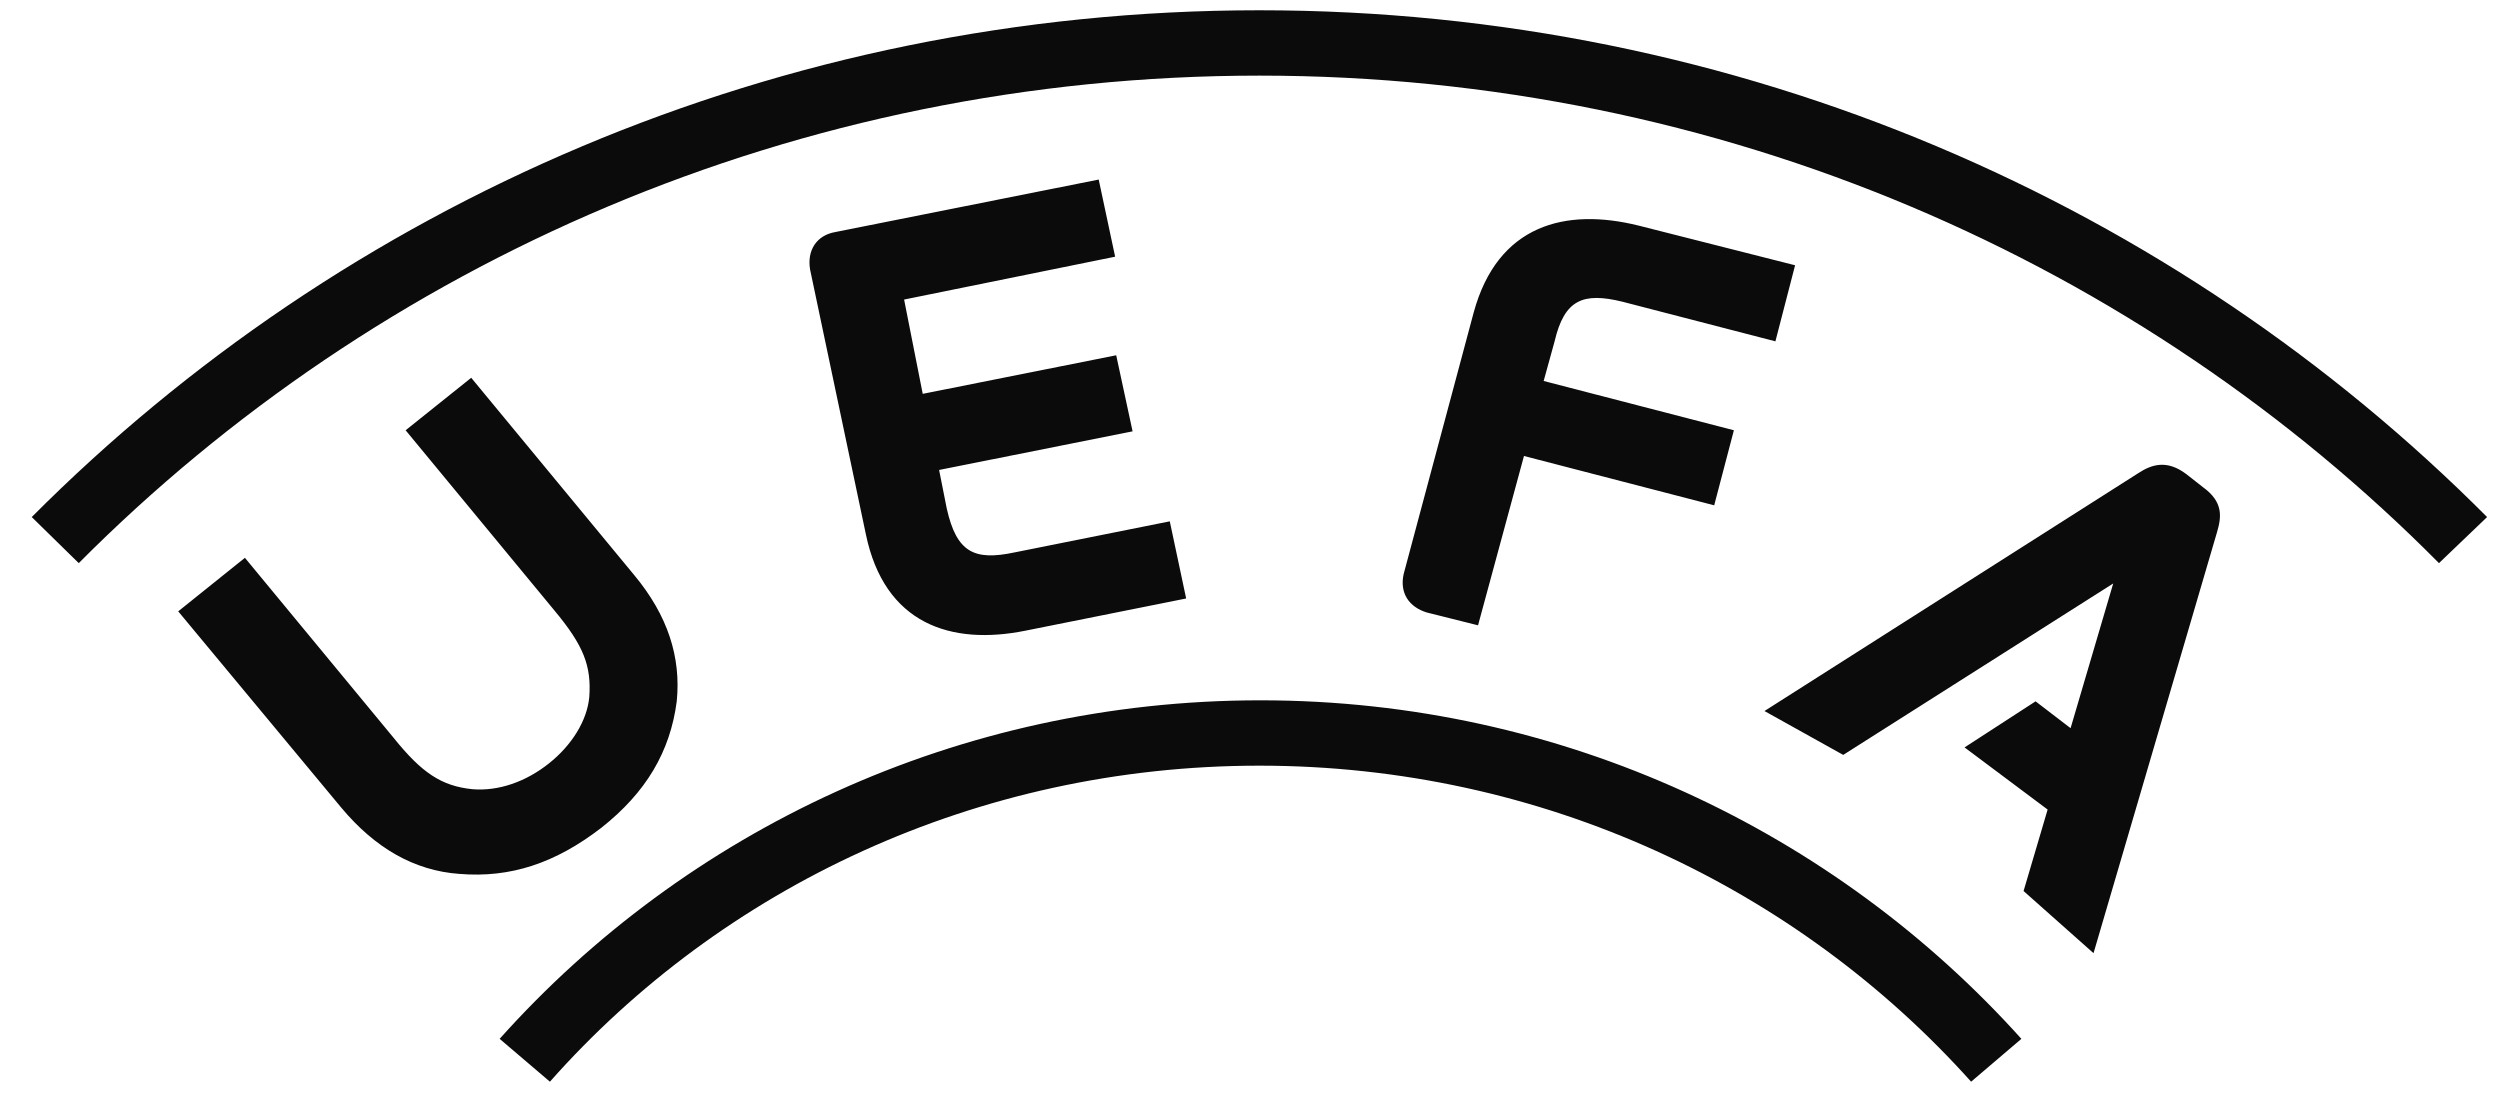<svg xmlns="http://www.w3.org/2000/svg" width="56" height="25" viewBox="0 0 56 25" fill="none">
  <path d="M12.294 17.102C11.78 17.511 11.167 17.727 10.58 17.678C9.894 17.607 9.453 17.319 8.816 16.526L5.486 12.495L3.992 13.694L7.641 18.087C8.4 18.998 9.282 19.503 10.286 19.575C11.437 19.671 12.441 19.334 13.469 18.543C14.473 17.75 15.012 16.838 15.159 15.71C15.257 14.726 14.963 13.79 14.204 12.879L10.555 8.462L9.086 9.638L12.416 13.671C13.077 14.463 13.249 14.918 13.2 15.614C13.151 16.142 12.808 16.695 12.294 17.102ZM46.895 21.351L49.662 11.918C49.76 11.582 49.809 11.246 49.344 10.911L48.977 10.623C48.536 10.287 48.193 10.406 47.899 10.598L39.524 15.927L41.288 16.91L47.336 13.07L46.381 16.311L45.597 15.71L44.006 16.742L45.867 18.134L45.328 19.959L46.895 21.351ZM28.211 1.694C38.569 1.694 47.948 5.87 54.633 12.614L55.711 11.582C48.732 4.574 38.986 0.23 28.211 0.23C17.436 0.23 7.69 4.574 0.711 11.582L1.764 12.614C8.474 5.87 17.852 1.694 28.211 1.694ZM28.211 17.151C34.553 17.151 40.259 19.887 44.153 24.23L45.279 23.27C41.116 18.639 35.019 15.687 28.235 15.687C21.452 15.687 15.355 18.614 11.192 23.27L12.318 24.23C16.163 19.887 21.869 17.151 28.211 17.151ZM36.341 6.758L39.769 7.646L40.21 5.942L36.708 5.054C35.068 4.646 33.549 5.03 33.011 6.998L31.443 12.854C31.345 13.287 31.566 13.598 31.958 13.719L33.108 14.007L34.137 10.214L38.398 11.319L38.839 9.638L34.578 8.534L34.823 7.646C35.043 6.71 35.459 6.542 36.341 6.758ZM24.611 4.022L18.71 5.198C18.293 5.27 18.073 5.606 18.146 6.038L19.395 11.966C19.812 13.982 21.305 14.463 22.971 14.127L26.57 13.406L26.203 11.678L22.726 12.374C21.82 12.566 21.428 12.374 21.207 11.39L21.036 10.527L25.37 9.662L25.003 7.958L20.669 8.822L20.252 6.71L24.979 5.75L24.611 4.022Z" fill="#0B0B0B"/>
</svg>